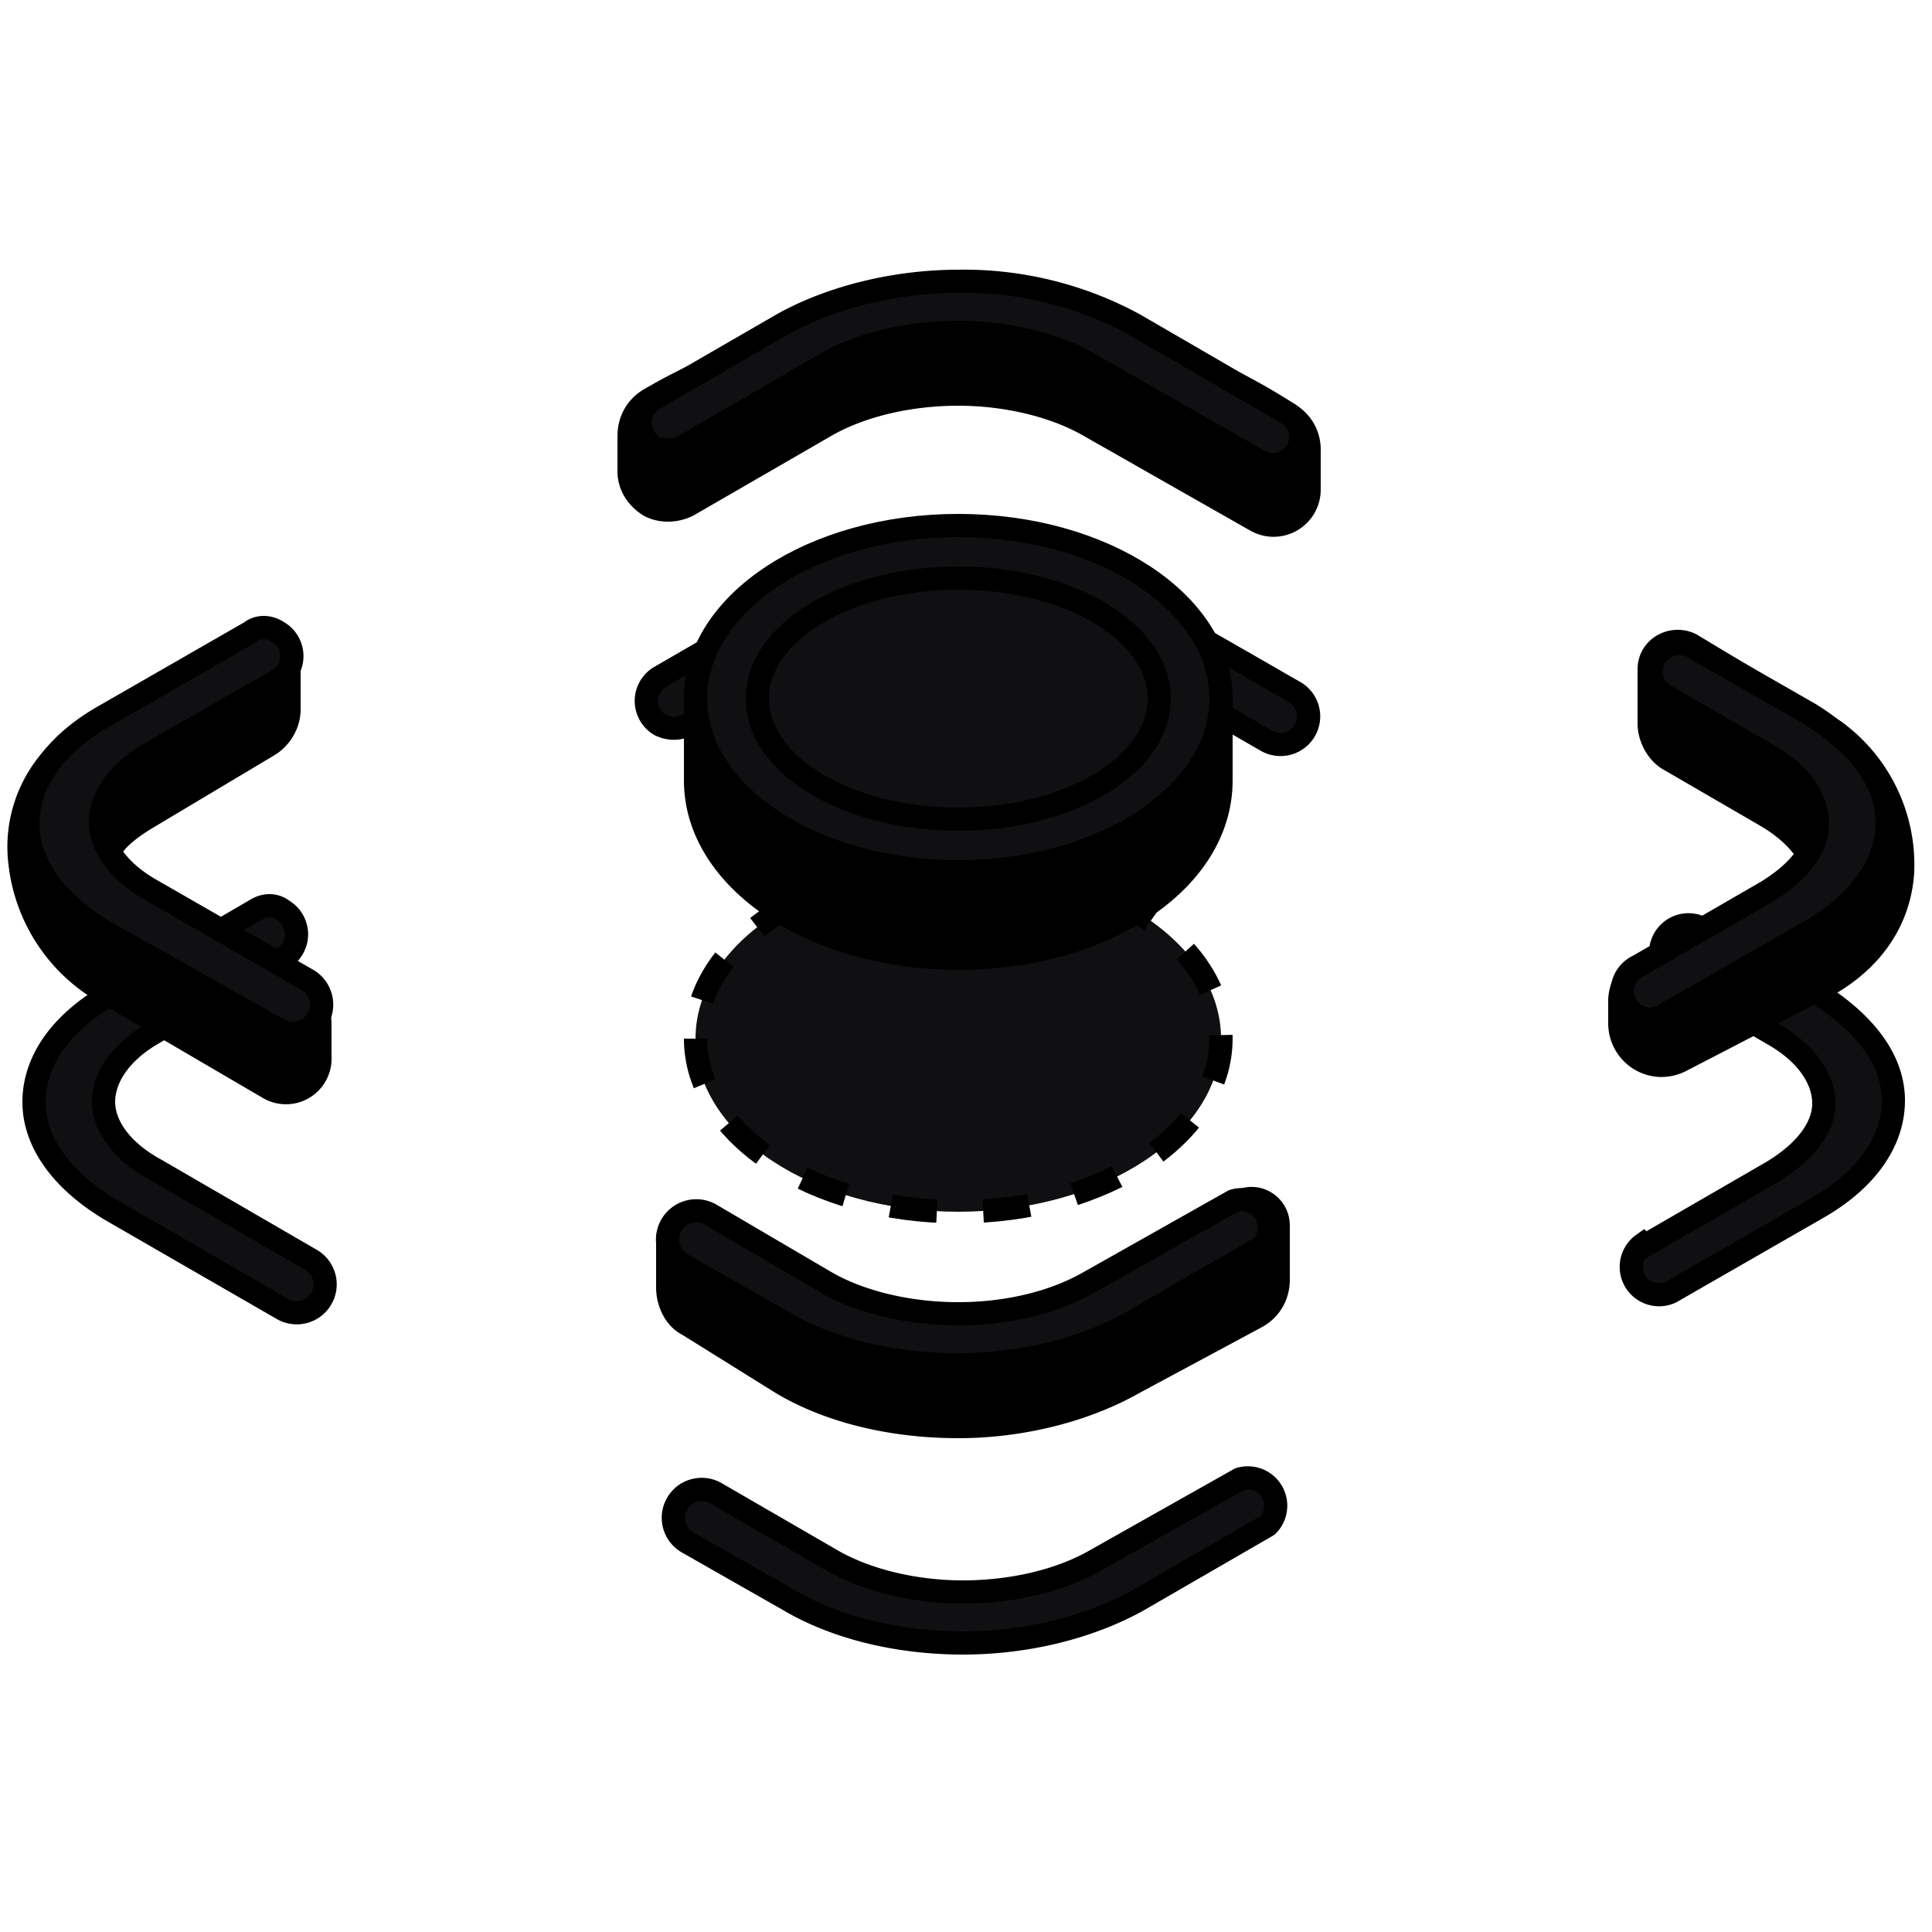 <svg viewBox="20 23 125 93" fill="none" xmlns="http://www.w3.org/2000/svg" height="120" width="120">
<path d="M38.3 65.9c-.5-.4-1.2-.4-1.8 0l-9.3 5.4c-3.2 1.8-5 4.3-5 7 0 2.6 1.8 5.1 5 7l11.1 6.4a1.8 1.8 0 1 0 1.8-3.2l-10-5.8c-2.4-1.3-3.4-3-3.4-4.4 0-1.5 1-3.2 3.3-4.5l8.3-4.8a1.8 1.8 0 0 0 0-3.1Zm24.4-12a2 2 0 0 0 1.8 0l9.4-5.4c2.3-1.3 5.3-2 8.4-2 3.1 0 6.2.7 8.5 2l11.1 6.4a1.8 1.8 0 0 0 1.9-3.1L93.7 46a23.1 23.1 0 0 0-11.4-2.8c-4 0-8.1 1-11.3 2.8l-8.3 4.8a1.8 1.8 0 0 0 0 3.1Zm63.6 33.6a1.8 1.8 0 0 0 1.8 3.1l9.4-5.4c3.2-1.8 5-4.3 5-7 0-2.6-1.8-5-5-7L130 67a1.8 1.8 0 0 0-1.8 3.1l6.5 3.8c2.3 1.3 3.3 3 3.3 4.5 0 1.4-1 3-3.3 4.4l-8.3 4.8Zm-60 16.1a1.8 1.8 0 0 0-1.8 3.2l6.5 3.7c3.2 1.9 7.3 2.8 11.3 2.8 4.1 0 8.2-1 11.4-2.8l8.3-4.8a1.8 1.8 0 0 0-1.8-3l-9.4 5.3c-2.3 1.3-5.4 2-8.5 2-3 0-6.1-.7-8.4-2l-7.6-4.4Z" fill="#101012" stroke="lch(19% 3.54 272 / 1)" stroke-width="1.5"></path>
<ellipse cx="17" cy="11.2" rx="17" ry="11.2" transform="matrix(-1 0 0 1 99 63)" fill="#101012" stroke="lch(19% 3.54 272 / 1)" stroke-width="1.5" stroke-dasharray="3 3"></ellipse>
<path d="m36.1 48.2-10.5 6.1a8.6 8.6 0 0 0-4.3 8.6 11 11 0 0 0 5.5 8.3l10.6 6.2a2.2 2.2 0 0 0 3.3-2v-2.1c0-1.1-.6-2-1.5-2.5a79.8 79.8 0 0 1-8.2-4.5 12 12 0 0 1-3.5-3l-.3-1c0-.2 0-.4.2-.7.4-.5 1.1-1.1 2.3-1.8l7.7-4.6c.8-.5 1.3-1.4 1.3-2.3v-3.2c0-1.3-1.4-2.2-2.6-1.5Zm98.2 11.6c2.2 1.3 3.2 2.9 3.3 4.3 0 1.5-.8 3-3 4.4a1 1 0 0 1-.4.1l-6.9.5a2.7 2.7 0 0 0-2.5 2.8v1.3c0 2 2.1 3.4 4 2.4l8.3-4.3c3.8-1.7 5.8-4.6 6-7.9a10.7 10.7 0 0 0-4.4-9.1l-9.3-5.6c-1.2-.6-2.7.2-2.7 1.6v3.5c0 1 .6 2 1.4 2.4l6.2 3.6ZM70.6 96.5c3.2 1.9 7.3 2.8 11.4 2.8 4 0 8.1-1 11.3-2.8l8-4.3c.9-.5 1.4-1.4 1.4-2.4v-3.5c0-1.4-1.5-2.2-2.6-1.5l-9.7 6a17 17 0 0 1-16 0l-8.5-5c-1.2-.7-2.7.1-2.7 1.5v3c0 1 .5 2 1.3 2.4l6.1 3.8ZM62 39.7c.7.4 1.7.4 2.5 0l9-5.2c2.3-1.3 5.4-2 8.5-2 3 0 6.1.7 8.4 2l10.9 6.2a2.3 2.3 0 0 0 3.4-2v-2.6c0-1-.5-1.8-1.3-2.3a39.5 39.5 0 0 0-41.3-1c-.9.5-1.4 1.4-1.4 2.4v2.3c0 .9.5 1.7 1.3 2.2Z" fill="lch(7.133% 1.867 272 / 1)" stroke="lch(38.29% 1.35 272 / 1)" stroke-width="1.5"></path>
<path d="M38 47.9c-.6-.4-1.3-.4-1.8 0l-9.4 5.4c-3.2 1.8-5 4.3-5 7 0 2.6 1.8 5.1 5 7L38 73.6a1.8 1.8 0 1 0 1.9-3.2l-10.1-5.8c-2.3-1.3-3.3-3-3.3-4.4 0-1.5 1-3.2 3.3-4.5L38 51a1.8 1.8 0 0 0 0-3.1Zm24.3-12c.6.3 1.3.3 1.9 0l9.3-5.4c2.3-1.3 5.4-2 8.5-2 3 0 6.1.7 8.4 2l11.2 6.4a1.8 1.8 0 0 0 1.8-3.1l-10-5.8A23.1 23.1 0 0 0 82 25.2c-4 0-8.2 1-11.4 2.8l-8.3 4.8a1.8 1.8 0 0 0 0 3.1ZM126 69.5a1.8 1.8 0 1 0 1.8 3.1l9.4-5.4c3.1-1.8 4.9-4.3 4.9-7 0-2.6-1.8-5-5-7l-7.5-4.3a1.8 1.8 0 0 0-1.9 3.1l6.6 3.8c2.3 1.3 3.3 3 3.3 4.5 0 1.4-1 3-3.3 4.4l-8.3 4.8ZM66 85.6a1.8 1.8 0 1 0-1.9 3.2l6.5 3.7c3.2 1.9 7.3 2.8 11.4 2.8 4 0 8.2-1 11.3-2.8l8.3-4.8a1.8 1.8 0 0 0-1.8-3L90.4 90c-2.3 1.3-5.3 2-8.4 2-3.1 0-6.2-.7-8.5-2L66 85.6Z" fill="#101012" stroke="lch(62.6% 1.35 272 / 1)" stroke-width="1.5"></path>
<path d="M82 69c-9.4 0-17-5.1-17-11.5v-4.4h34v4.4C99 64 91.4 69 82 69Z" fill="lch(7.133% 1.867 272 / 1)" stroke="lch(90.65% 1.35 272 / 1)" stroke-width="1.5"></path><ellipse cx="17" cy="11.2" rx="17" ry="11.2" transform="matrix(-1 0 0 1 99 41)" fill="#101012" stroke="lch(90.65% 1.35 272 / 1)" stroke-width="1.5"></ellipse>
<ellipse cx="13" cy="7.8" rx="13" ry="7.8" transform="matrix(-1 0 0 1 95 44.4)" fill="#101012" stroke="lch(38.29% 1.35 272 / 1)" stroke-width="1.5" stroke-linecap="round"></ellipse>
</svg>